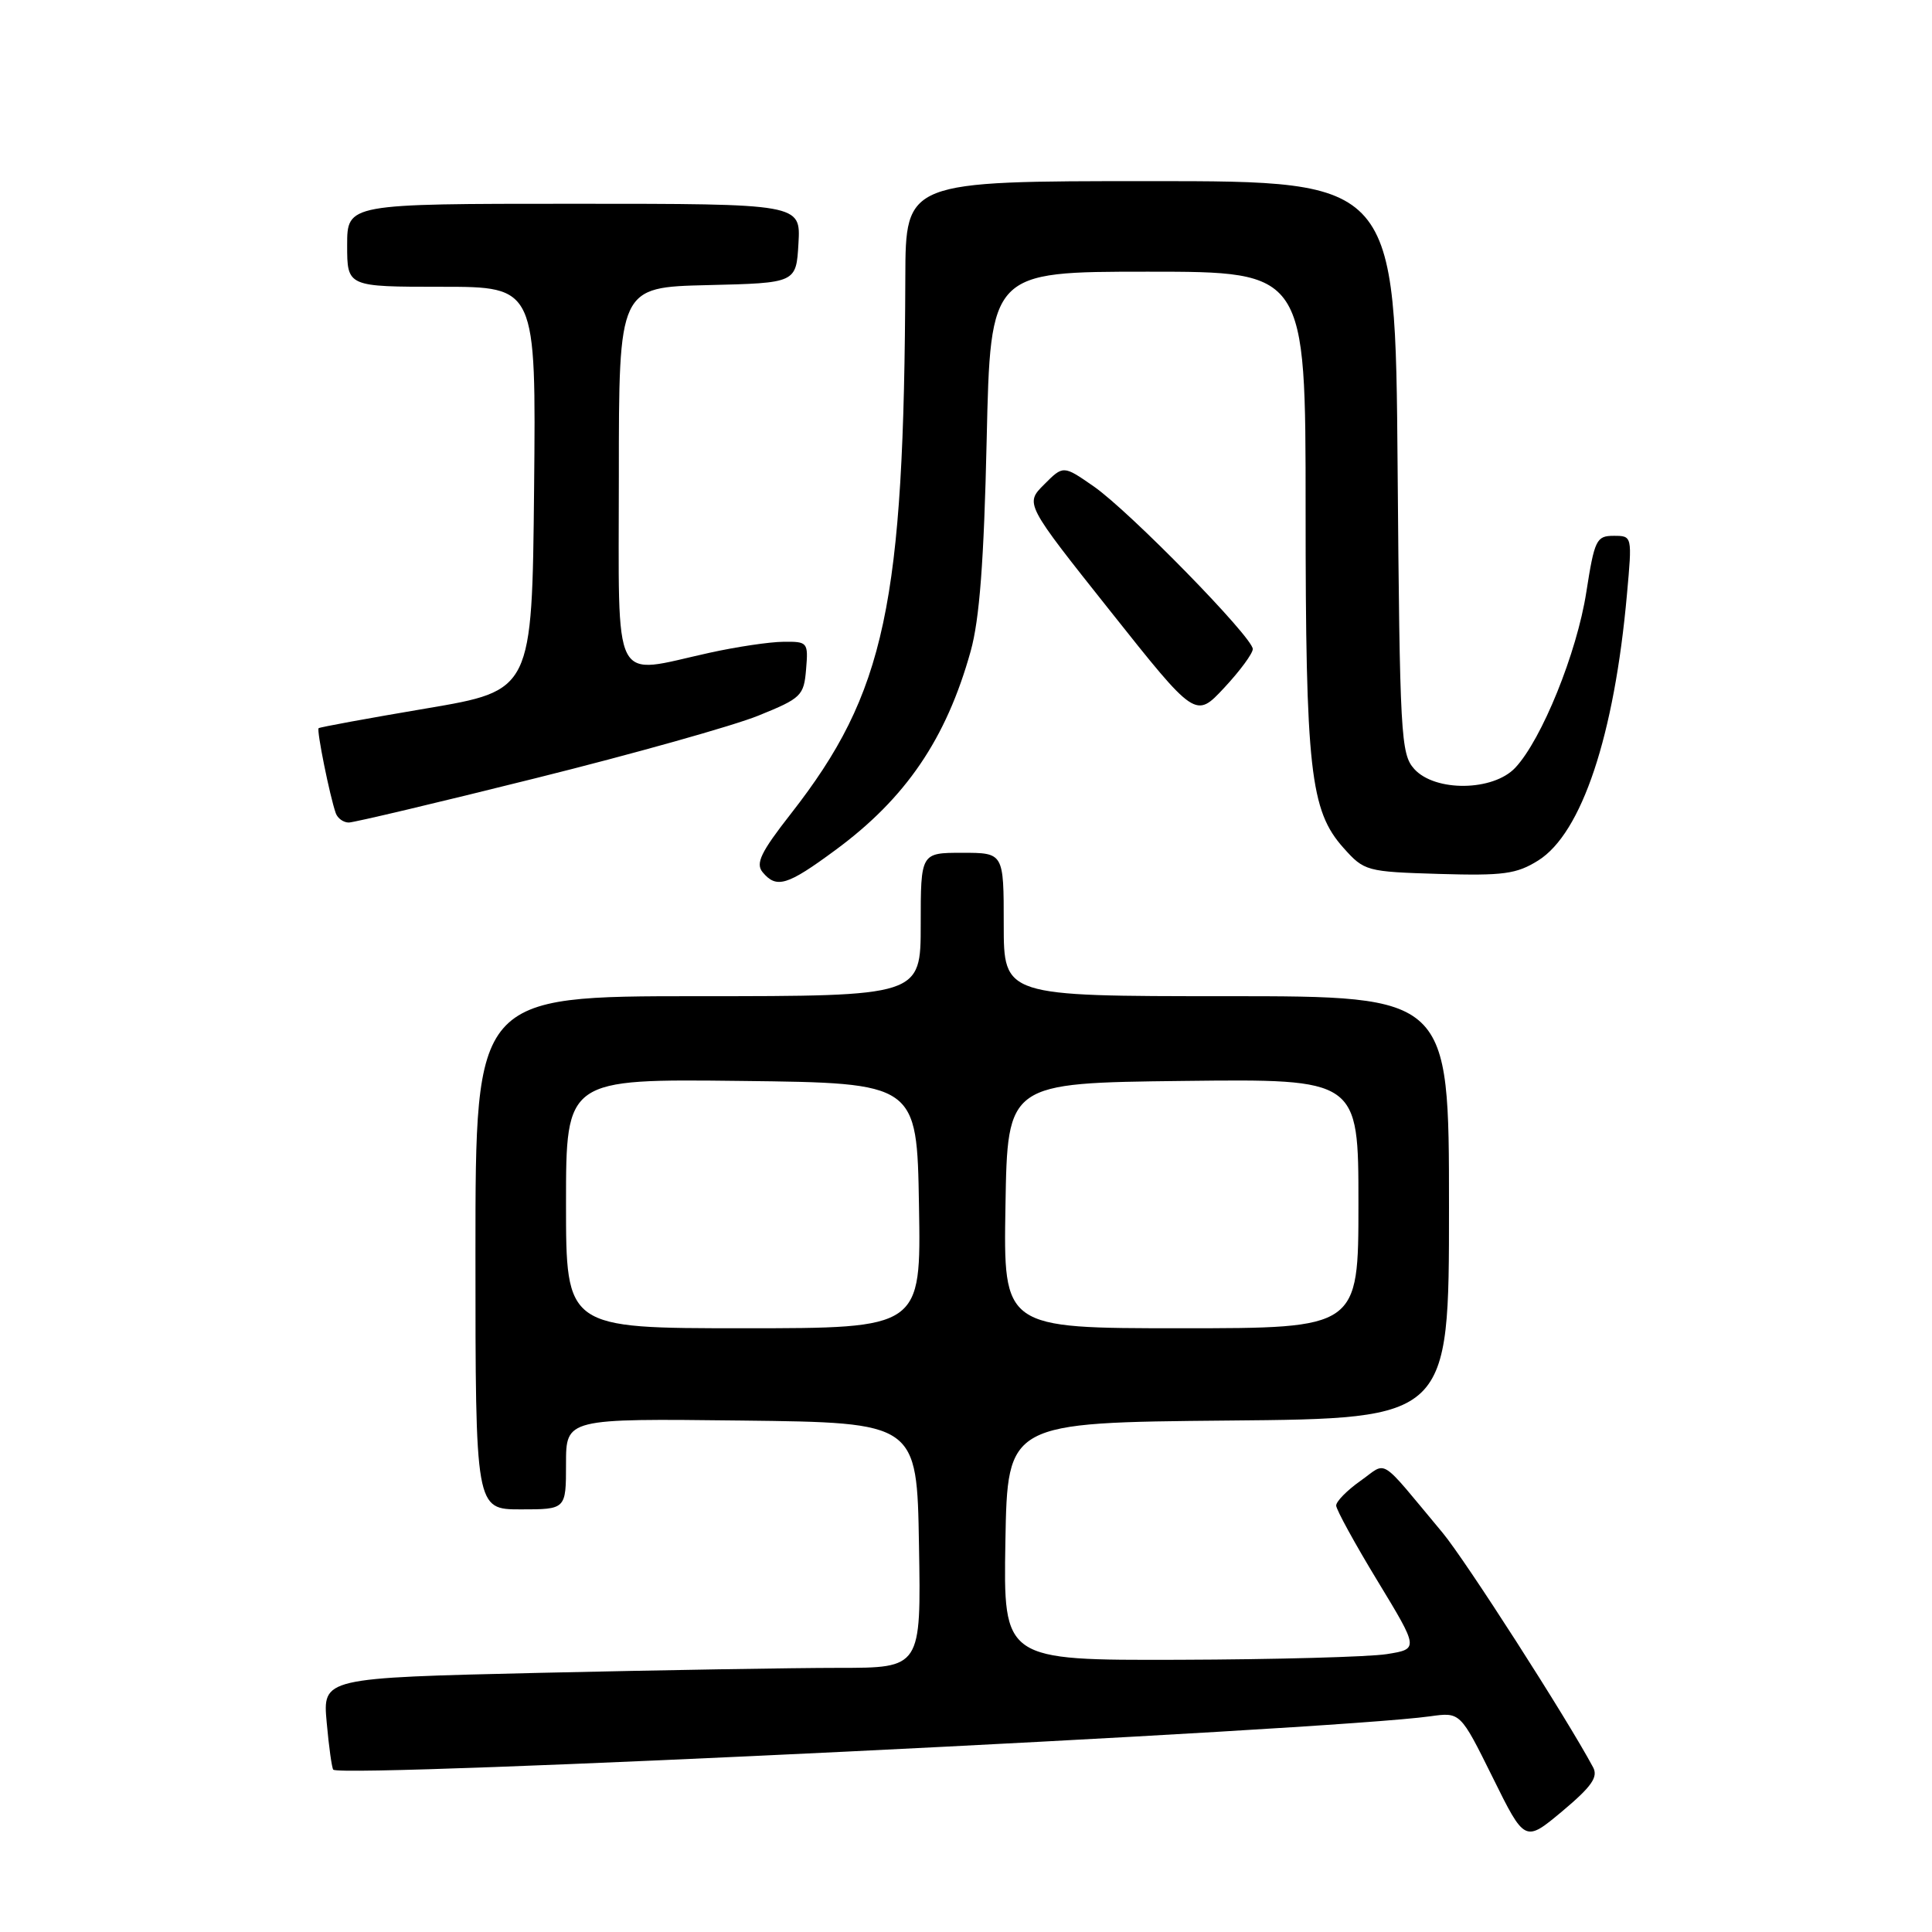 <?xml version="1.0" encoding="UTF-8" standalone="no"?>
<!DOCTYPE svg PUBLIC "-//W3C//DTD SVG 1.1//EN" "http://www.w3.org/Graphics/SVG/1.1/DTD/svg11.dtd" >
<svg xmlns="http://www.w3.org/2000/svg" xmlns:xlink="http://www.w3.org/1999/xlink" version="1.1" viewBox="0 0 256 256">
 <g >
 <path fill="currentColor"
d=" M 211.09 234.17 C 207.60 227.65 194.15 206.70 191.16 203.11 C 182.52 192.76 183.93 193.65 180.27 196.22 C 178.49 197.48 177.04 198.95 177.05 199.50 C 177.07 200.05 179.53 204.55 182.54 209.50 C 188.00 218.50 188.00 218.50 183.75 219.18 C 181.41 219.55 169.03 219.89 156.22 219.93 C 132.95 220.00 132.95 220.00 133.22 204.25 C 133.50 188.50 133.50 188.50 162.75 188.23 C 192.00 187.97 192.00 187.97 192.00 159.98 C 192.00 132.00 192.00 132.00 162.50 132.00 C 133.00 132.00 133.00 132.00 133.00 122.50 C 133.00 113.00 133.00 113.00 127.50 113.00 C 122.00 113.00 122.00 113.00 122.00 122.50 C 122.00 132.00 122.00 132.00 92.50 132.00 C 63.00 132.00 63.00 132.00 63.00 166.00 C 63.00 200.00 63.00 200.00 69.00 200.00 C 75.00 200.00 75.00 200.00 75.00 193.98 C 75.00 187.96 75.00 187.96 98.25 188.23 C 121.50 188.50 121.50 188.50 121.77 204.75 C 122.05 221.00 122.05 221.00 111.19 221.00 C 105.21 221.00 87.37 221.30 71.54 221.66 C 42.75 222.33 42.75 222.33 43.29 228.24 C 43.58 231.50 43.98 234.31 44.16 234.49 C 45.33 235.66 176.20 229.28 189.50 227.42 C 193.50 226.86 193.50 226.86 197.78 235.50 C 202.05 244.14 202.05 244.14 207.02 239.99 C 210.90 236.73 211.79 235.47 211.09 234.17 Z  M 110.68 112.65 C 120.02 105.78 125.38 97.91 128.62 86.28 C 129.79 82.09 130.38 74.38 130.74 58.25 C 131.24 36.00 131.24 36.00 152.12 36.00 C 173.00 36.00 173.00 36.00 173.00 67.45 C 173.00 102.00 173.60 107.41 178.02 112.35 C 180.77 115.43 181.06 115.51 190.67 115.80 C 199.20 116.05 200.94 115.82 203.82 114.02 C 209.59 110.41 213.91 97.46 215.58 78.75 C 216.28 71.00 216.28 71.00 213.82 71.00 C 211.53 71.00 211.28 71.52 210.19 78.49 C 208.95 86.48 204.29 98.00 200.78 101.73 C 197.85 104.85 190.17 104.95 187.40 101.90 C 185.61 99.92 185.48 97.52 185.19 61.90 C 184.89 24.00 184.89 24.00 152.44 24.00 C 120.00 24.00 120.00 24.00 119.96 36.75 C 119.81 80.15 117.32 91.80 104.80 107.82 C 100.81 112.92 100.09 114.41 101.05 115.57 C 102.89 117.78 104.31 117.35 110.68 112.65 Z  M 71.00 103.11 C 83.93 99.89 97.20 96.16 100.50 94.82 C 106.18 92.52 106.52 92.19 106.81 88.69 C 107.11 85.11 107.02 85.00 103.81 85.04 C 101.99 85.05 97.58 85.71 94.00 86.50 C 80.89 89.38 82.00 91.56 82.00 63.03 C 82.00 38.06 82.00 38.06 93.75 37.78 C 105.50 37.50 105.50 37.50 105.80 32.25 C 106.10 27.00 106.10 27.00 76.05 27.00 C 46.00 27.00 46.00 27.00 46.00 32.50 C 46.00 38.00 46.00 38.00 58.52 38.00 C 71.03 38.00 71.03 38.00 70.77 64.75 C 70.50 91.50 70.50 91.50 56.50 93.87 C 48.80 95.17 42.37 96.35 42.22 96.49 C 41.93 96.74 43.70 105.50 44.49 107.75 C 44.74 108.44 45.51 108.99 46.22 108.99 C 46.92 108.98 58.07 106.34 71.00 103.11 Z  M 166.00 86.00 C 166.00 84.45 149.64 67.72 144.91 64.44 C 140.89 61.65 140.89 61.65 138.35 64.20 C 135.81 66.74 135.81 66.74 147.12 80.97 C 158.42 95.20 158.42 95.20 162.21 91.14 C 164.30 88.90 166.00 86.59 166.00 86.00 Z  M 75.00 159.48 C 75.00 142.96 75.00 142.96 98.25 143.23 C 121.50 143.50 121.50 143.50 121.77 159.75 C 122.05 176.00 122.05 176.00 98.52 176.00 C 75.00 176.00 75.00 176.00 75.00 159.48 Z  M 133.23 159.75 C 133.50 143.50 133.50 143.50 156.75 143.23 C 180.00 142.96 180.00 142.96 180.00 159.48 C 180.00 176.00 180.00 176.00 156.48 176.00 C 132.95 176.00 132.95 176.00 133.23 159.75 Z "/>
</g>
</svg>